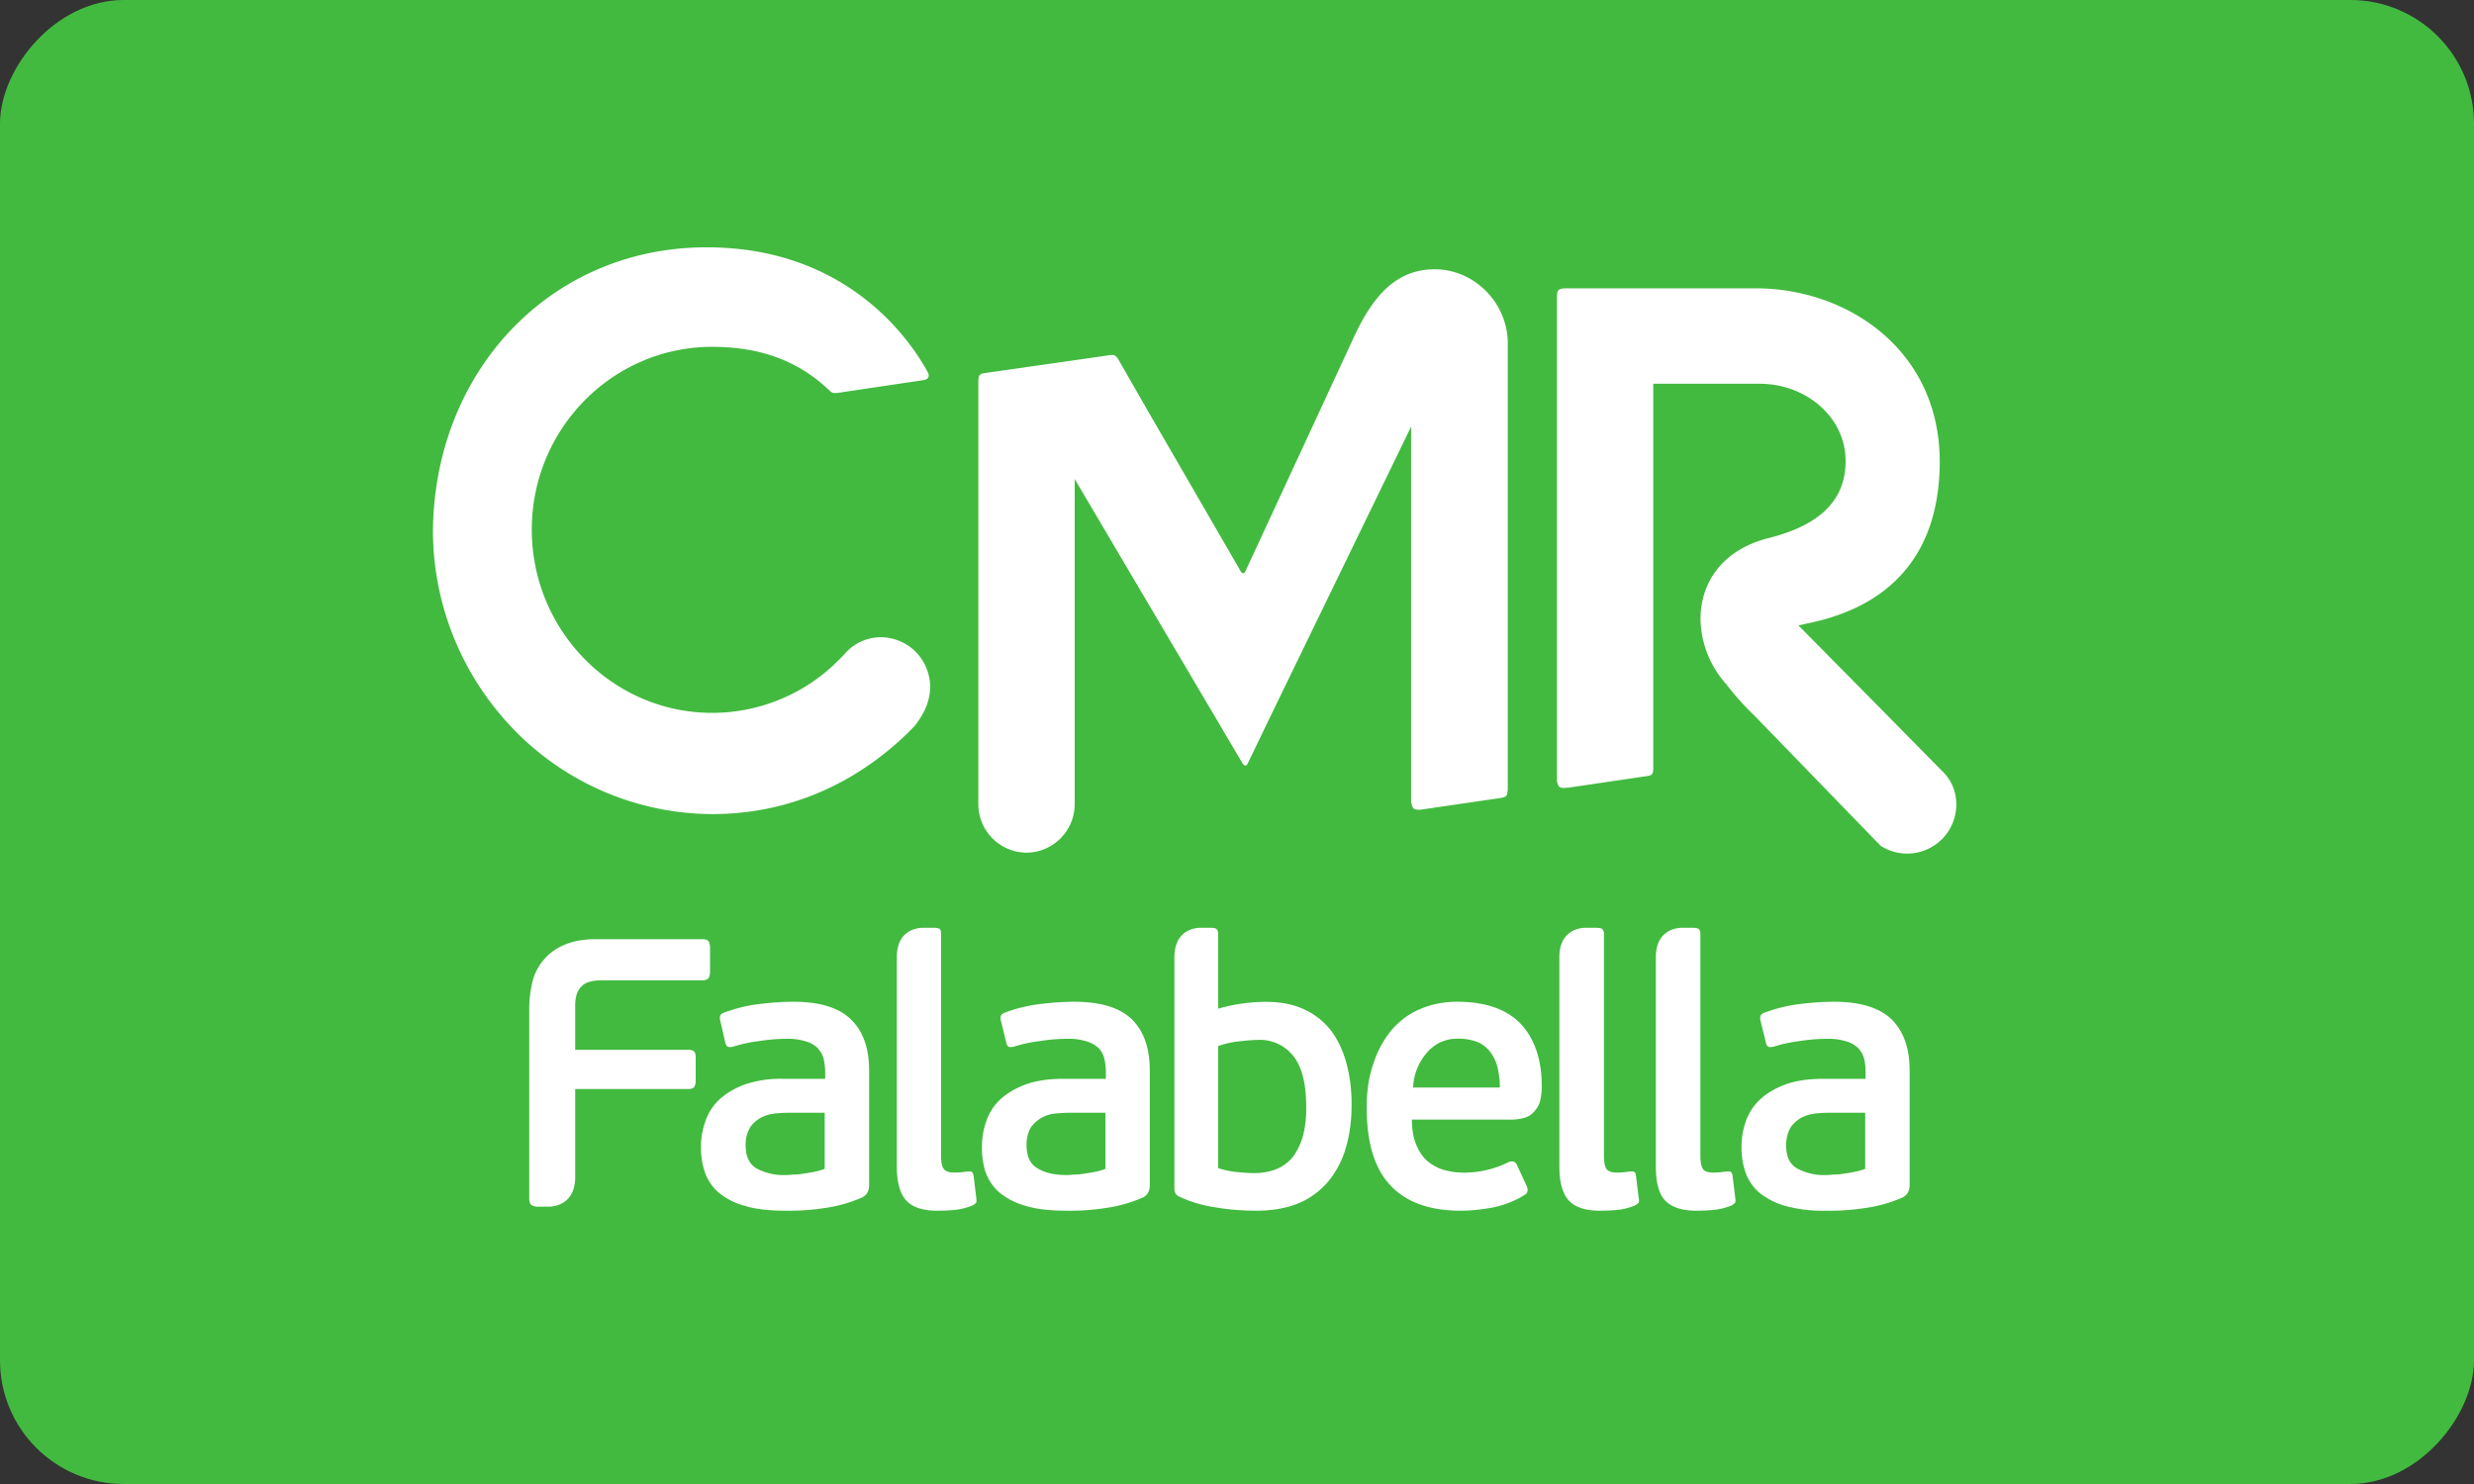 <svg xmlns="http://www.w3.org/2000/svg" width="40" height="24" viewBox="0 0 40 24">
    <rect x="0" y="0" width="40" height="24" fill="#333333" stroke="none"/>
    <g fill="none" fill-rule="evenodd">
        <rect width="40" height="24" fill="#42BA3F" rx="2" transform="matrix(1 0 0 -1 0 24)"/>
        <path fill="#FFF" fill-rule="nonzero" d="M13.334 17.996h-.583c-.069 0-.143.004-.222.012a.66.66 0 0 0-.228.068c-.07.04-.13.09-.175.16a.547.547 0 0 0-.07.29c0 .179.06.301.175.37a.91.91 0 0 0 .47.107c.028 0 .07-.002.12-.007.05-.001.106-.004.16-.014.058-.008.117-.017.18-.03a.98.98 0 0 0 .173-.049v-.907zm.718 1.167c0 .096-.036.165-.116.204a2.284 2.284 0 0 1-.604.17 3.79 3.79 0 0 1-.637.043c-.266 0-.49-.026-.665-.082a1.111 1.111 0 0 1-.422-.221.775.775 0 0 1-.215-.329 1.267 1.267 0 0 1-.06-.396c0-.147.024-.283.072-.417a.847.847 0 0 1 .226-.353c.106-.098.241-.18.41-.243a1.81 1.81 0 0 1 .617-.092h.684v-.104a.993.993 0 0 0-.025-.219.408.408 0 0 0-.095-.172.433.433 0 0 0-.192-.11.97.97 0 0 0-.316-.042c-.138 0-.287.012-.45.038a2.254 2.254 0 0 0-.397.085.187.187 0 0 1-.095.007c-.02-.008-.035-.032-.046-.07l-.08-.352c-.019-.065 0-.11.052-.127a2.39 2.39 0 0 1 .559-.141c.204-.025.394-.039.572-.039.42 0 .732.093.927.284.198.19.296.465.296.828v1.85zm3.821-1.167h-.581c-.07 0-.147.004-.224.012a.55.55 0 0 0-.403.227.57.57 0 0 0-.067.29c0 .18.058.302.18.371.114.071.27.107.465.107.026 0 .069-.002.119-.007.05-.001.106-.004.161-.014.055-.008.116-.017.176-.03a.849.849 0 0 0 .174-.049v-.907zm.717 1.167c0 .096-.033.165-.114.204a2.25 2.25 0 0 1-.605.17 3.654 3.654 0 0 1-.631.043c-.273 0-.492-.026-.67-.082a1.141 1.141 0 0 1-.422-.221.8.8 0 0 1-.216-.329 1.3 1.3 0 0 1-.056-.396c0-.147.022-.283.07-.417a.85.85 0 0 1 .225-.353c.106-.098.242-.18.41-.243.17-.062.373-.092.616-.092h.683v-.104a.993.993 0 0 0-.024-.219.358.358 0 0 0-.092-.172.477.477 0 0 0-.194-.11.958.958 0 0 0-.315-.042c-.138 0-.288.012-.452.038a2.262 2.262 0 0 0-.397.085.187.187 0 0 1-.094.007c-.02-.008-.035-.032-.043-.07l-.086-.352c-.018-.065.001-.11.054-.127.17-.066.356-.114.56-.141.206-.025.397-.039.572-.039.422 0 .732.093.931.284.193.19.29.465.29.828v1.85zm4.976-2.365a.653.653 0 0 0-.293.066.666.666 0 0 0-.215.175.933.933 0 0 0-.15.255.86.86 0 0 0-.06.294h1.402c0-.111-.012-.212-.034-.309a.654.654 0 0 0-.108-.248.511.511 0 0 0-.202-.171.827.827 0 0 0-.34-.062zm-.01-.597c.465 0 .81.122 1.039.365.22.242.332.574.332 1a.95.95 0 0 1-.033.265.423.423 0 0 1-.108.165.3.3 0 0 1-.151.084.707.707 0 0 1-.196.027h-1.612c.002.162.024.294.07.404.046.11.103.197.18.265a.735.735 0 0 0 .269.145c.101.028.215.044.33.044a1.626 1.626 0 0 0 .71-.168c.066-.027.11-.017.138.039l.162.35c.027.068.012.114-.043.143-.153.095-.322.16-.506.199-.182.034-.359.052-.523.052-.49 0-.87-.133-1.124-.4-.262-.268-.393-.69-.393-1.27 0-.272.037-.514.114-.724a1.6 1.6 0 0 1 .299-.54c.13-.144.279-.258.46-.33.176-.076.376-.115.586-.115zm6.601 1.795h-.587a2.2 2.2 0 0 0-.218.012.653.653 0 0 0-.228.068.514.514 0 0 0-.175.16.57.57 0 0 0-.07.29c0 .179.058.301.176.37a.907.907 0 0 0 .47.107c.03 0 .069-.002.117-.007.054-.001.108-.004.162-.014a2.7 2.7 0 0 0 .18-.03c.062-.012.12-.029.173-.049v-.907zm.718 1.167c0 .096-.037.165-.116.204a2.28 2.28 0 0 1-.606.17 3.764 3.764 0 0 1-.634.043 2.3 2.3 0 0 1-.67-.082 1.162 1.162 0 0 1-.417-.221.786.786 0 0 1-.215-.329 1.267 1.267 0 0 1-.06-.396c0-.147.022-.283.07-.417a.869.869 0 0 1 .23-.353c.102-.098.239-.18.408-.243.17-.062.374-.092.617-.092h.681v-.104a.874.874 0 0 0-.023-.219.396.396 0 0 0-.095-.172.449.449 0 0 0-.191-.11.972.972 0 0 0-.315-.042c-.138 0-.288.012-.455.038-.159.022-.29.051-.391.085-.046.011-.08.013-.098.007-.02-.008-.036-.032-.044-.07l-.086-.352c-.017-.065.002-.11.056-.127.172-.066.358-.114.56-.141.201-.025.395-.039.57-.039.421 0 .732.093.932.284.193.19.292.465.292.828v1.85zm-19.418-3.94a.233.233 0 0 1 .023.107v.383c0 .054-.012.093-.028.108-.015.022-.048.034-.102.034H9.721c-.154 0-.264.033-.324.103-.066.069-.097.166-.097.298v.722h1.823c.056 0 .087.01.103.032.016.017.022.051.022.11v.351a.2.2 0 0 1-.022.105c-.016.025-.047.036-.103.036H9.3v1.423c0 .402-.277.47-.408.48H8.7a.183.183 0 0 1-.105-.026c-.027-.017-.038-.052-.038-.105v-3.082c0-.149.02-.285.05-.419a.873.873 0 0 1 .517-.602c.139-.061.312-.092.513-.092h1.712c.056 0 .092.01.107.034zm9.605 3.166a1.75 1.75 0 0 0 .057-.495c0-.365-.067-.634-.204-.81a.683.683 0 0 0-.574-.266c-.069 0-.155.007-.277.02a1.44 1.44 0 0 0-.368.08v1.973c.099.033.198.054.302.064.102.01.2.017.279.017.126 0 .24-.019.348-.06a.65.65 0 0 0 .266-.187c.07-.087.128-.2.171-.336zm.708-1.19c.055.203.083.423.083.66 0 .249-.028.477-.088.685-.056.21-.154.392-.276.547a1.283 1.283 0 0 1-.48.363c-.197.083-.43.126-.694.126-.208 0-.418-.014-.637-.05-.22-.031-.42-.088-.6-.173-.035-.014-.06-.033-.072-.056a.198.198 0 0 1-.018-.089V15.47c.006-.384.264-.455.398-.465h.194c.044 0 .074.005.088.02.015.011.028.042.028.091v1.197a2.765 2.765 0 0 1 .764-.11c.242-.001.45.038.631.124.173.08.316.195.432.343.109.149.193.324.247.53zm4.724 2.167c.008.04.008.069 0 .082-.007.014-.031.033-.072.052a1.043 1.043 0 0 1-.276.068 3.397 3.397 0 0 1-.276.012c-.227 0-.396-.051-.499-.16-.106-.107-.159-.294-.159-.559v-3.409c.015-.367.266-.438.401-.447h.19c.047 0 .082.005.1.018.016.013.03.04.03.085v3.58c0 .106.013.18.04.216.027.04.084.059.163.059.03 0 .07 0 .113-.004.042-.006.079-.01.106-.012.035-.004.056-.002.07.007.015.012.024.032.026.068l.043.344zm1.561 0c.006.04.006.069 0 .082a.181.181 0 0 1-.07.052 1.095 1.095 0 0 1-.28.068 3.277 3.277 0 0 1-.278.012c-.226 0-.391-.051-.5-.16-.105-.107-.155-.294-.155-.559v-3.385c.002-.388.266-.462.398-.471h.197c.046 0 .08.005.096.018.018.013.029.04.029.085v3.58c0 .106.014.18.04.216.028.04.084.059.164.059.03 0 .072 0 .112-.004.042-.006.078-.01.107-.012.03-.004.057-.002.07.007.015.012.024.032.028.068l.042.344zm-12.271 0c.005.04.005.069 0 .082a.198.198 0 0 1-.072.052 1.069 1.069 0 0 1-.28.068 3.332 3.332 0 0 1-.275.012c-.229 0-.394-.051-.5-.16-.103-.107-.157-.294-.157-.559V15.48c0-.392.263-.466.4-.475h.198c.044 0 .073.005.093.018.018.013.024.04.024.085v3.58c0 .106.013.18.044.216.027.04.085.059.164.059.034 0 .066 0 .113-.004.042-.006.08-.01.108-.012.031-.004.057-.002.07.007.015.012.022.032.028.068l.042.344zm-.858-7.823l.002-.005-.002.005zm16.483.934c.12.12.221.29.221.54a.795.795 0 0 1-1.222.663l-2.062-2.127s-.01-.006-.012-.01a4.297 4.297 0 0 1-.423-.478 1.612 1.612 0 0 1-.417-1.061c.003-.574.342-1.106 1.092-1.3.737-.183 1.257-.544 1.254-1.252-.002-.712-.645-1.245-1.39-1.246h-1.72V12.425c0 .056-.009.092-.033.106-.015.008-.033.018-.06.019l-1.29.19v-.003l-.017.002a.187.187 0 0 1-.107-.007c-.024-.01-.039-.045-.05-.098V4.792c0-.058.011-.093.033-.107a.216.216 0 0 1 .085-.022h3.1c1.484.002 2.969 1 2.971 2.801-.002 1.542-.844 2.345-2.1 2.61l-.184.041 1.41 1.428.92.934zm-16.731-2.04c.22.146.355.391.362.666a.911.911 0 0 1-.12.44c-.065.117-.128.193-.128.193-.507.533-1.602 1.43-3.277 1.43a4.494 4.494 0 0 1-3.437-1.623A4.618 4.618 0 0 1 7 8.587C7.023 6.008 8.887 4.024 11.376 4c2.359-.023 3.378 1.566 3.623 2.018 0 0 .068.108-.071.13l-1.377.205c-.051.007-.09.004-.109-.012-.008-.002-.02-.015-.02-.015-.638-.62-1.374-.715-1.907-.717-1.609 0-2.917 1.325-2.917 2.956 0 1.633 1.308 2.964 2.917 2.964a2.88 2.88 0 0 0 1.978-.788c.039-.04.14-.134.185-.189a.767.767 0 0 1 .562-.246c.153 0 .3.043.438.131zm8.52-6.082c.638 0 1.179.543 1.18 1.196v7.234h-.004c-.004.05-.008.082-.034.097a.176.176 0 0 1-.07.021l.002.001-1.299.19h-.011a.2.2 0 0 1-.092-.01c-.027-.013-.041-.045-.05-.097h-.005V6.9l-2.254 4.643-.39.809s-.014.029-.035.029c-.025 0-.043-.03-.043-.03l-.477-.808-2.24-3.796v5.266a.787.787 0 0 1-.778.777.785.785 0 0 1-.78-.777V6.164c0-.057.01-.093.031-.106a.157.157 0 0 1 .056-.022l2.053-.294s.014-.003.043 0c.028.003.056.029.083.075l.463.808 1.504 2.599s.02.046.048.046c.03 0 .044-.046.044-.046l1.76-3.8c.287-.608.652-1.069 1.295-1.069z"/>
    </g>
</svg>

